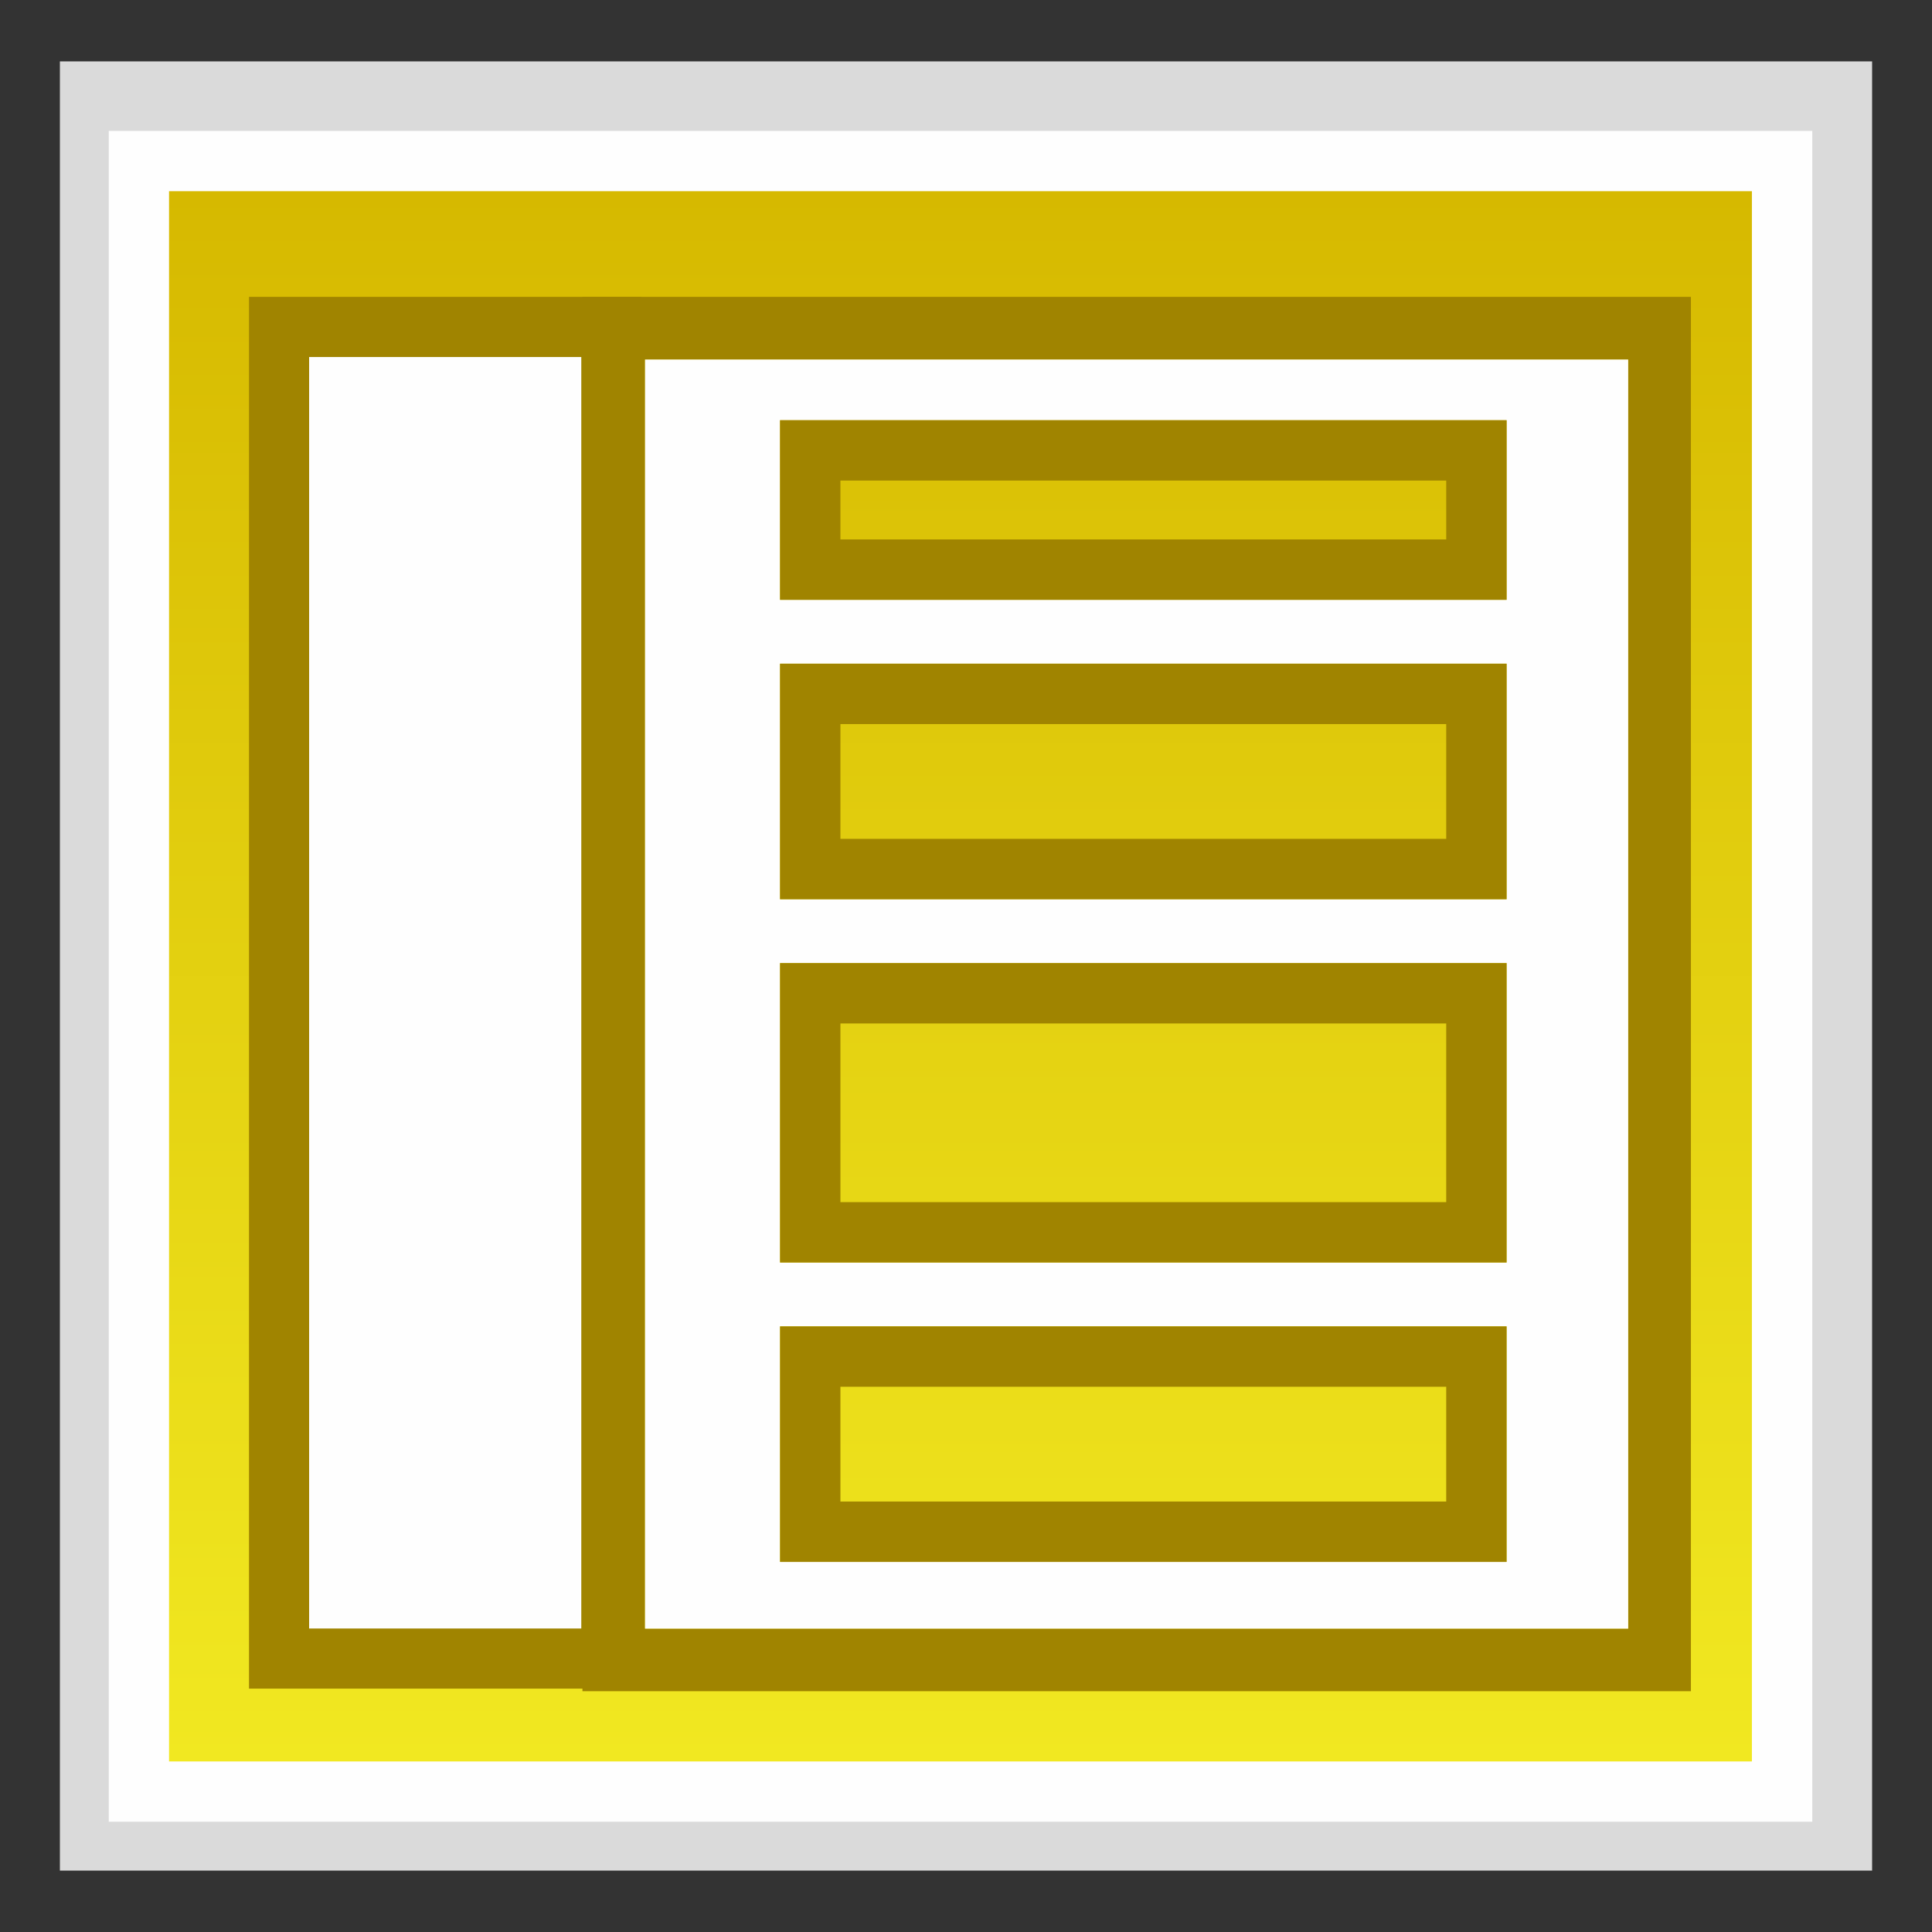 <?xml version="1.0" encoding="utf-8"?>
<!-- Generator: Adobe Illustrator 18.0.0, SVG Export Plug-In . SVG Version: 6.00 Build 0)  -->
<!DOCTYPE svg PUBLIC "-//W3C//DTD SVG 1.1//EN" "http://www.w3.org/Graphics/SVG/1.1/DTD/svg11.dtd">
<svg version="1.1" id="图层_1" xmlns="http://www.w3.org/2000/svg" xmlns:xlink="http://www.w3.org/1999/xlink" x="0px" y="0px"
	 width="32px" height="32px" viewBox="0 0 32 32" enable-background="new 0 0 32 32" xml:space="preserve">
<rect x="0" y="0" width="32" height="32" fill="#333333" stroke="none"/>
<g>
	<g>
		<rect x="1.728" y="1.752" fill="#FFFFFF" width="28.545" height="28.495"/>
		<path fill="#DADADA" d="M29.536,2.489v27.023H2.464V2.489H29.536 M31.008,1.017H0.992v29.966h30.016V1.017L31.008,1.017z"/>
	</g>
	<rect x="1.8" y="2.167" fill="#C5C5C5" width="28.216" height="28.008"/>
	<polygon fill="#FEFEFE" points="30.017,2.167 1.8,2.167 1.8,30.175 30.017,30.175 30.017,2.167 	"/>
	<linearGradient id="SVGID_1_" gradientUnits="userSpaceOnUse" x1="15.908" y1="29.175" x2="15.908" y2="3.167">
		<stop  offset="0" style="stop-color:#F1E821"/>
		<stop  offset="1" style="stop-color:#D6B900"/>
	</linearGradient>
	<polyline fill="url(#SVGID_1_)" points="29.017,3.167 29.017,29.175 2.8,29.175 2.8,3.167 29.017,3.167 	"/>
	<polygon fill="#A08400" points="10.624,4.917 4.124,4.917 4.124,27.969 10.624,27.969 10.624,4.917 	"/>
	<polyline fill="#FEFEFE" points="9.628,5.913 9.628,26.973 5.12,26.973 5.12,5.913 9.628,5.913 	"/>
	<path fill="#A08400" d="M9.647,4.917v23.095h18.36V4.917H9.647z M26.968,26.974H10.684V5.955h16.284V26.974z"/>
	<path fill="#FEFEFE" d="M10.684,5.955v21.02h16.284V5.955H10.684z M24.954,25.87H12.92v-3.901h12.034V25.87z M24.954,20.911H12.92
		v-4.959h12.034V20.911z M24.954,14.894H12.92v-3.901h12.034V14.894z M24.954,9.935H12.92V6.96h12.034V9.935z"/>
	<g>
		<g>
			<path fill="#A08400" d="M23.954,7.96v0.975H13.92V7.96H23.954 M24.954,6.96H12.92v2.975h12.034V6.96L24.954,6.96z"/>
		</g>
		<g>
			<path fill="#A08400" d="M23.954,11.993v1.901H13.92v-1.901H23.954 M24.954,10.993H12.92v3.901h12.034V10.993L24.954,10.993z"/>
		</g>
		<g>
			<path fill="#A08400" d="M23.954,22.969v1.901H13.92v-1.901H23.954 M24.954,21.969H12.92v3.901h12.034V21.969L24.954,21.969z"/>
		</g>
		<g>
			<path fill="#A08400" d="M23.954,16.952v2.959H13.92v-2.959H23.954 M24.954,15.952H12.92v4.959h12.034V15.952L24.954,15.952z"/>
		</g>
	</g>
</g>
</svg>
